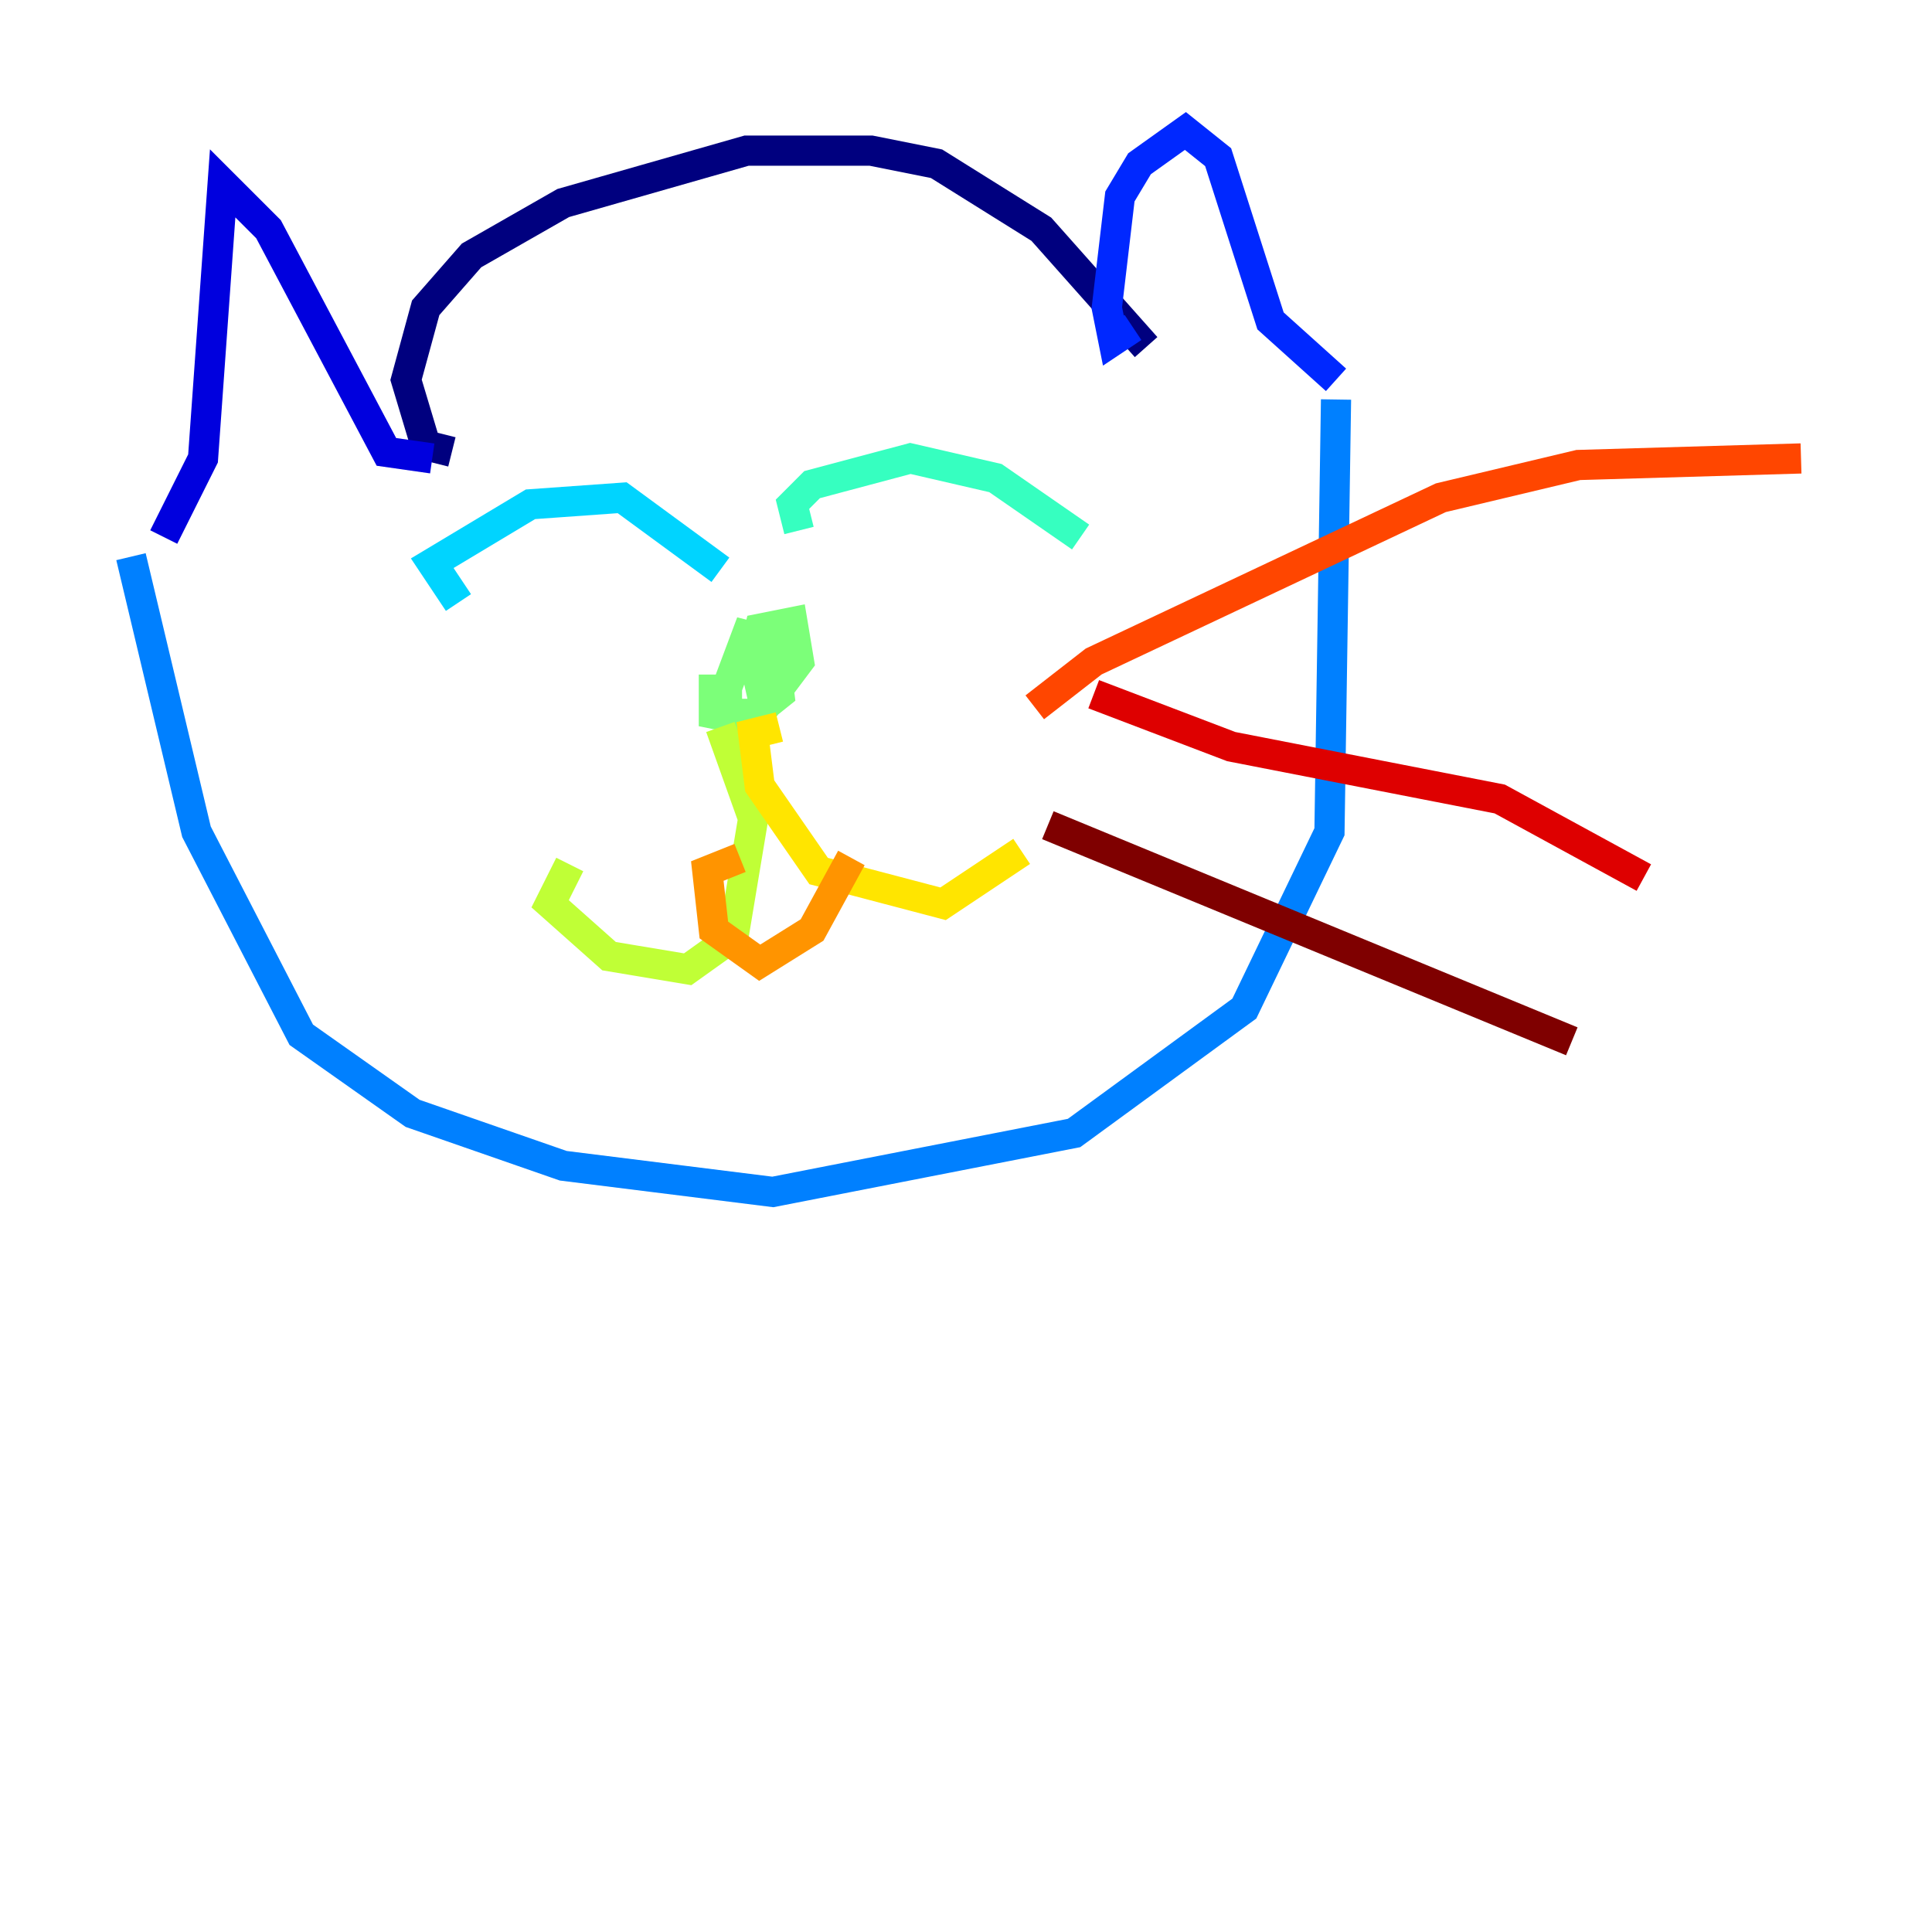 <?xml version="1.0" encoding="utf-8" ?>
<svg baseProfile="tiny" height="128" version="1.2" viewBox="0,0,128,128" width="128" xmlns="http://www.w3.org/2000/svg" xmlns:ev="http://www.w3.org/2001/xml-events" xmlns:xlink="http://www.w3.org/1999/xlink"><defs /><polyline fill="none" points="29.939,29.939 28.203,29.505 26.902,25.166 28.203,20.393 31.241,16.922 37.315,13.451 49.464,9.98 57.709,9.98 62.047,10.848 68.99,15.186 75.932,22.997" stroke="#00007f" stroke-width="2" /><polyline fill="none" points="28.637,30.373 25.6,29.939 17.79,15.186 14.752,12.149 13.451,30.373 10.848,35.58" stroke="#0000de" stroke-width="2" /><polyline fill="none" points="75.064,21.695 73.763,22.563 73.329,20.393 74.197,13.017 75.498,10.848 78.536,8.678 80.705,10.414 84.176,21.261 88.515,25.166" stroke="#0028ff" stroke-width="2" /><polyline fill="none" points="8.678,36.881 13.017,55.105 19.959,68.556 27.336,73.763 37.315,77.234 51.2,78.969 71.159,75.064 82.441,66.82 88.081,55.105 88.515,26.468" stroke="#0080ff" stroke-width="2" /><polyline fill="none" points="30.373,39.919 28.637,37.315 35.146,33.41 41.22,32.976 47.729,37.749" stroke="#00d4ff" stroke-width="2" /><polyline fill="none" points="52.936,35.146 52.502,33.41 53.803,32.108 60.312,30.373 65.953,31.675 71.593,35.58" stroke="#36ffc0" stroke-width="2" /><polyline fill="none" points="47.295,44.691 47.295,47.295 49.464,47.729 51.634,45.993 51.2,42.522 49.464,42.088 48.163,45.559 48.163,47.295 50.332,47.295 52.936,43.824 52.502,41.22 50.332,41.654 49.898,43.39 50.766,47.295" stroke="#7cff79" stroke-width="2" /><polyline fill="none" points="47.729,48.163 49.898,54.237 48.597,62.047 45.559,64.217 40.352,63.349 36.447,59.878 37.749,57.275" stroke="#c0ff36" stroke-width="2" /><polyline fill="none" points="51.634,48.163 49.898,48.597 50.332,52.068 54.237,57.709 62.481,59.878 67.688,56.407" stroke="#ffe500" stroke-width="2" /><polyline fill="none" points="49.031,56.841 46.861,57.709 47.295,61.614 50.332,63.783 53.803,61.614 56.407,56.841" stroke="#ff9400" stroke-width="2" /><polyline fill="none" points="68.556,46.861 72.461,43.824 95.458,32.976 104.57,30.807 119.322,30.373" stroke="#ff4600" stroke-width="2" /><polyline fill="none" points="72.461,45.993 81.573,49.464 99.363,52.936 108.909,58.142" stroke="#de0000" stroke-width="2" /><polyline fill="none" points="69.424,54.671 104.136,68.99" stroke="#7f0000" stroke-width="2" /></svg>